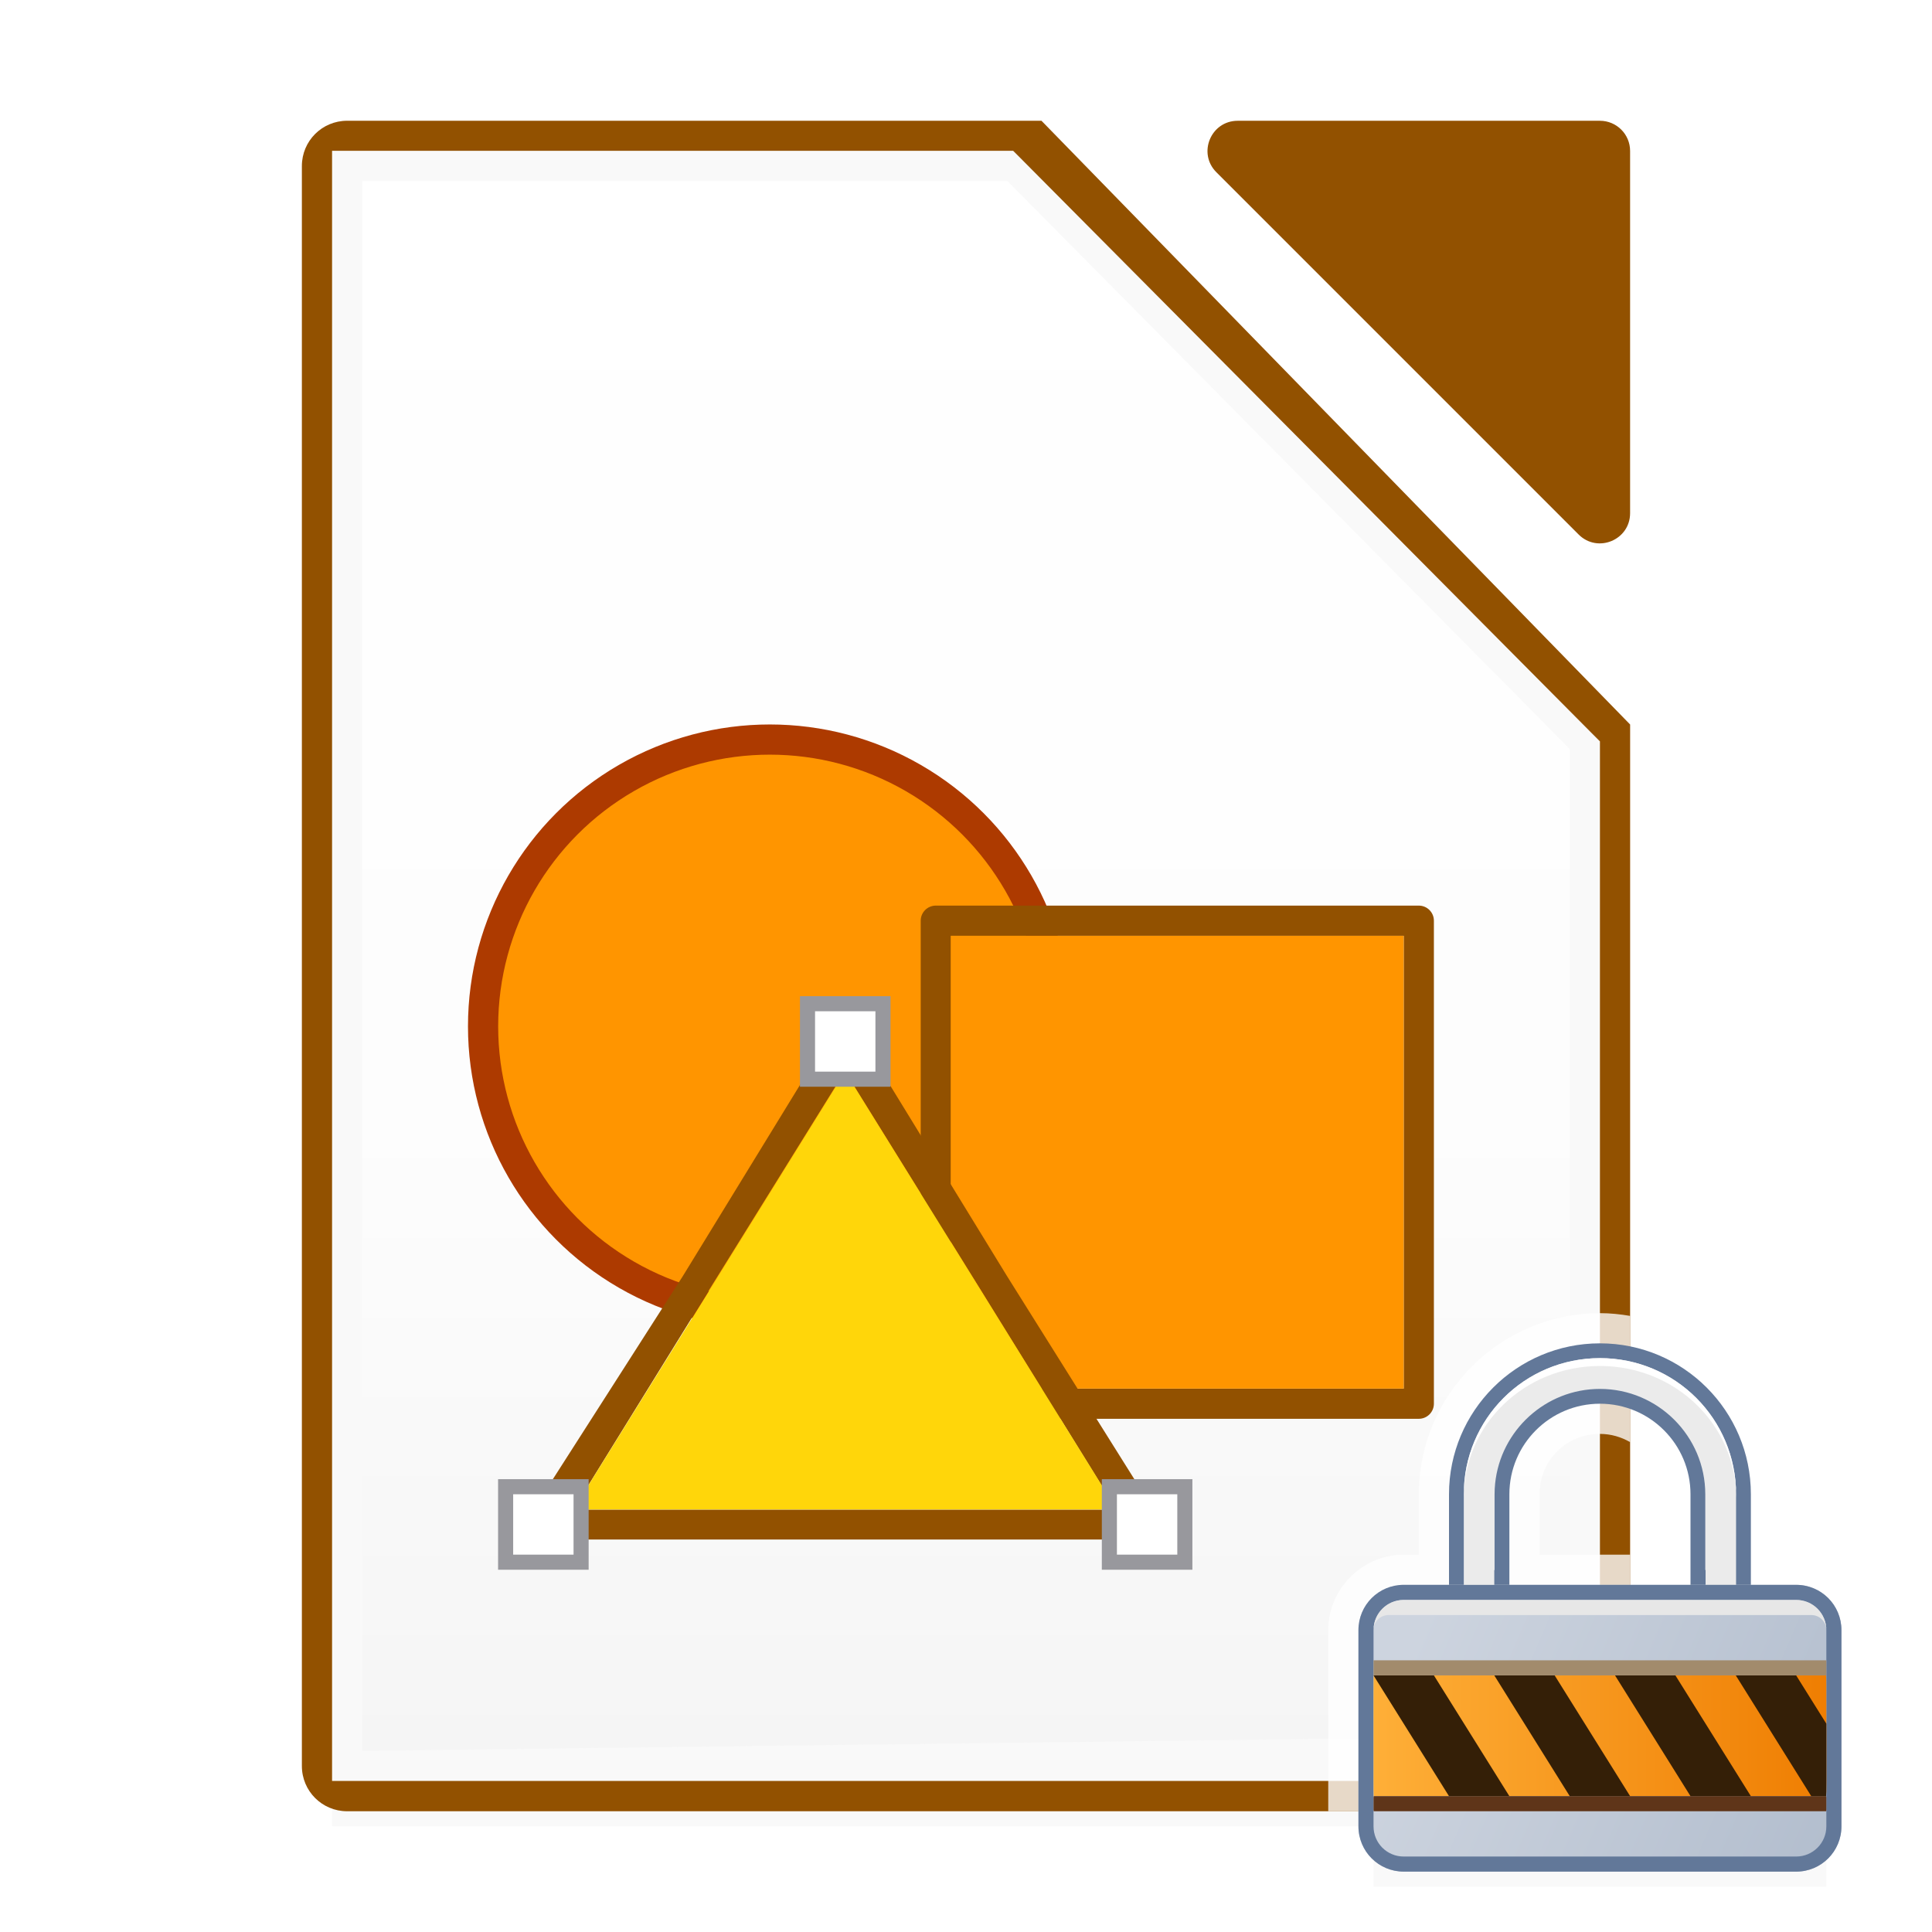 <svg viewBox="0 0 128 128" xmlns="http://www.w3.org/2000/svg" xmlns:xlink="http://www.w3.org/1999/xlink"><filter id="a" color-interpolation-filters="sRGB" height="1.095" width="1.097" x="-.049" y="-.047"><feGaussianBlur stdDeviation=".366"/></filter><linearGradient id="b" gradientUnits="userSpaceOnUse" x1="100" x2="128" y1="112" y2="124"><stop offset="0" stop-color="#cdd4df"/><stop offset="1" stop-color="#b3bece"/></linearGradient><filter id="c" color-interpolation-filters="sRGB" height="1.035" width="1.018" x="-.009" y="-.018"><feGaussianBlur stdDeviation=".068"/></filter><linearGradient id="d" gradientUnits="userSpaceOnUse" x1="97" x2="127" y1="119" y2="119"><stop offset="0" stop-color="#feaf38"/><stop offset="1" stop-color="#ef7e02"/></linearGradient><linearGradient id="e" gradientTransform="matrix(2.75 0 0 2.775 3.505 -.357)" gradientUnits="userSpaceOnUse" x1="5.998" x2="5.998" y1="42.012" y2="3.012"><stop offset="0" stop-color="#f5f5f5"/><stop offset=".389" stop-color="#fdfdfd"/><stop offset="1" stop-color="#fff"/></linearGradient><path d="m22 118.441h84v2.559h-84z" filter="url(#a)" opacity=".15" stroke-width="1.015"/><path d="m23 8c-1.662 0-3 1.338-3 3v106c0 1.662 1.338 3 3 3h82c1.662 0 3-1.338 3-3v-69l-39-40z" fill="#925100"/><path d="m22 9.992v2 104 2h2 80 2v-2-66-.875l-.625-.625-37.75-38-.5-.5h-.875-42.25z" fill="#f9f9f9"/><path d="m24 12h42.75l37.25 37.625v65.375l-80 1z" fill="url(#e)" stroke-width="2.762"/><path d="m82 8.002c-1.779.001-2.67 2.152-1.412 3.41l24 24c1.258 1.258 3.409.367 3.41-1.412v-24c0-1.104-.895-1.998-1.998-1.998z" fill="#925100"/><circle cx="50.996" cy="67.994" fill="#f09e6f" r="17"/><circle cx="51.005" cy="67.998" fill="#ff9500" r="19" stroke="#ad3a00" stroke-width="2"/><path d="m61.999 93.999c-.552-0-1-.448-1-1v-32c0-.552.448-1 1-1h32c.552 0.0 1.0.448 1 1v32c-0.0.552-.448 1-1 1zm1-2h30v-30h-30z" fill="#925100"/><path d="m62.999 91.999h30v-30h-30z" fill="#ff9500"/><path d="m55.6 68.078c-.222.079-.412.231-.529.424l-9.83 16.041-10.058 15.715c-.409.589-.161 1.79 1.071 1.739h19.725 19.384c1.188 0 1.431-1.286.797-2.39l-9.444-15.065-9.83-16.041c-.241-.406-.825-.598-1.285-.424zm.378 2.897 8.998 14.487 8.998 14.557h-17.997-17.997l8.998-14.557z" fill="#925100"/><path d="m73.991 100.003h-18-18l9-14.5 9-14.5 9 14.5z" fill="#ffd60a"/><path id="f" d="m33.499 98.499h5v5h-5z" fill="#fff" stroke="#98989d"/><g fill="#fff" stroke="#98989d"><use height="1085" transform="translate(40)" width="5033" xlink:href="#f"/><use height="1085" transform="translate(20 -32)" width="5033" xlink:href="#f"/></g><path d="m91 122.441h30v2.559h-30z" filter="url(#a)" opacity=".15" stroke-width="1.015"/><path d="m106 87c-6.604 0-12 5.396-12 12v4h-1c-2.735 0-5 2.265-5 5v12h17c1.662 0 3-1.338 3-3v-14h-6v-4c0-2.233 1.767-4 4-4 .736 0 1.412.207 2 .545v-8.363c-.652-.111-1.318-.182-2-.182z" fill="#fff" fill-opacity=".784"/><g transform="translate(-6 -4)"><path d="m99 109c-1.662 0-3 1.338-3 3v13c0 1.662 1.338 3 3 3h26c1.662 0 3-1.338 3-3v-13c0-1.662-1.338-3-3-3h-3-4-12-4z" fill="url(#b)"/><path d="m99 109c-1.662 0-3 1.338-3 3v13c0 1.662 1.338 3 3 3h26c1.662 0 3-1.338 3-3v-13c0-1.662-1.338-3-3-3h-3-4-12-4zm0 1h26c1.108 0 2 .892 2 2v13c0 1.108-.892 2-2 2h-26c-1.108 0-2-.892-2-2v-13c0-1.108.892-2 2-2z" fill="#627899"/><path d="m112 93c-5.523 0-10 4.477-10 10v6h4v-6c0-3.314 2.686-6 6-6s6 2.686 6 6v6h4v-6c0-5.523-4.477-10-10-10z" fill="#627899"/><path d="m112 93.98c-4.993 0-9.02 4.026-9.02 9.02v5.02.98h2.02v-.98h.019v-5.02c0-.24.013-.477.037-.711.359-3.512 3.34-6.27 6.943-6.27 3.843 0 6.98 3.137 6.98 6.98v5.02h.02v.98h2.02v-.98-5.02c0-4.993-4.026-9.02-9.02-9.02z" fill="#ebebeb"/><path d="m112 93.98c-4.993 0-9.02 4.026-9.02 9.02v.207c0-4.82 4.026-8.707 9.02-8.707s9.02 3.887 9.02 8.707v-.207c0-4.993-4.026-9.02-9.02-9.02z" fill="#fff" filter="url(#c)"/><rect fill="url(#d)" height="8" rx=".017" ry="1" width="30" x="97" y="115"/><rect fill="#5f3519" height="1" rx=".017" ry=".125" transform="scale(1 -1)" width="30" x="97" y="-124"/><g fill="#341f07"><path d="m97 115 5 8h4l-5-8z"/><path d="m105 115 5 8h4l-5-8z"/><path d="m113 115 5 8h4l-5-8z"/><path d="m121 115 5 8h.982c.009 0 .018-.446.018-1v-3.801l-2-3.199z"/></g><path d="m99 110c-1.108 0-2 .892-2 2 0-.554.446-1 1-1h28c.554 0 1 .446 1 1 0-1.108-.892-2-2-2z" fill="#e7e7e7"/><rect fill="#a28b6c" height="1" rx="0" ry="1" width="30" x="97" y="114"/></g></svg>